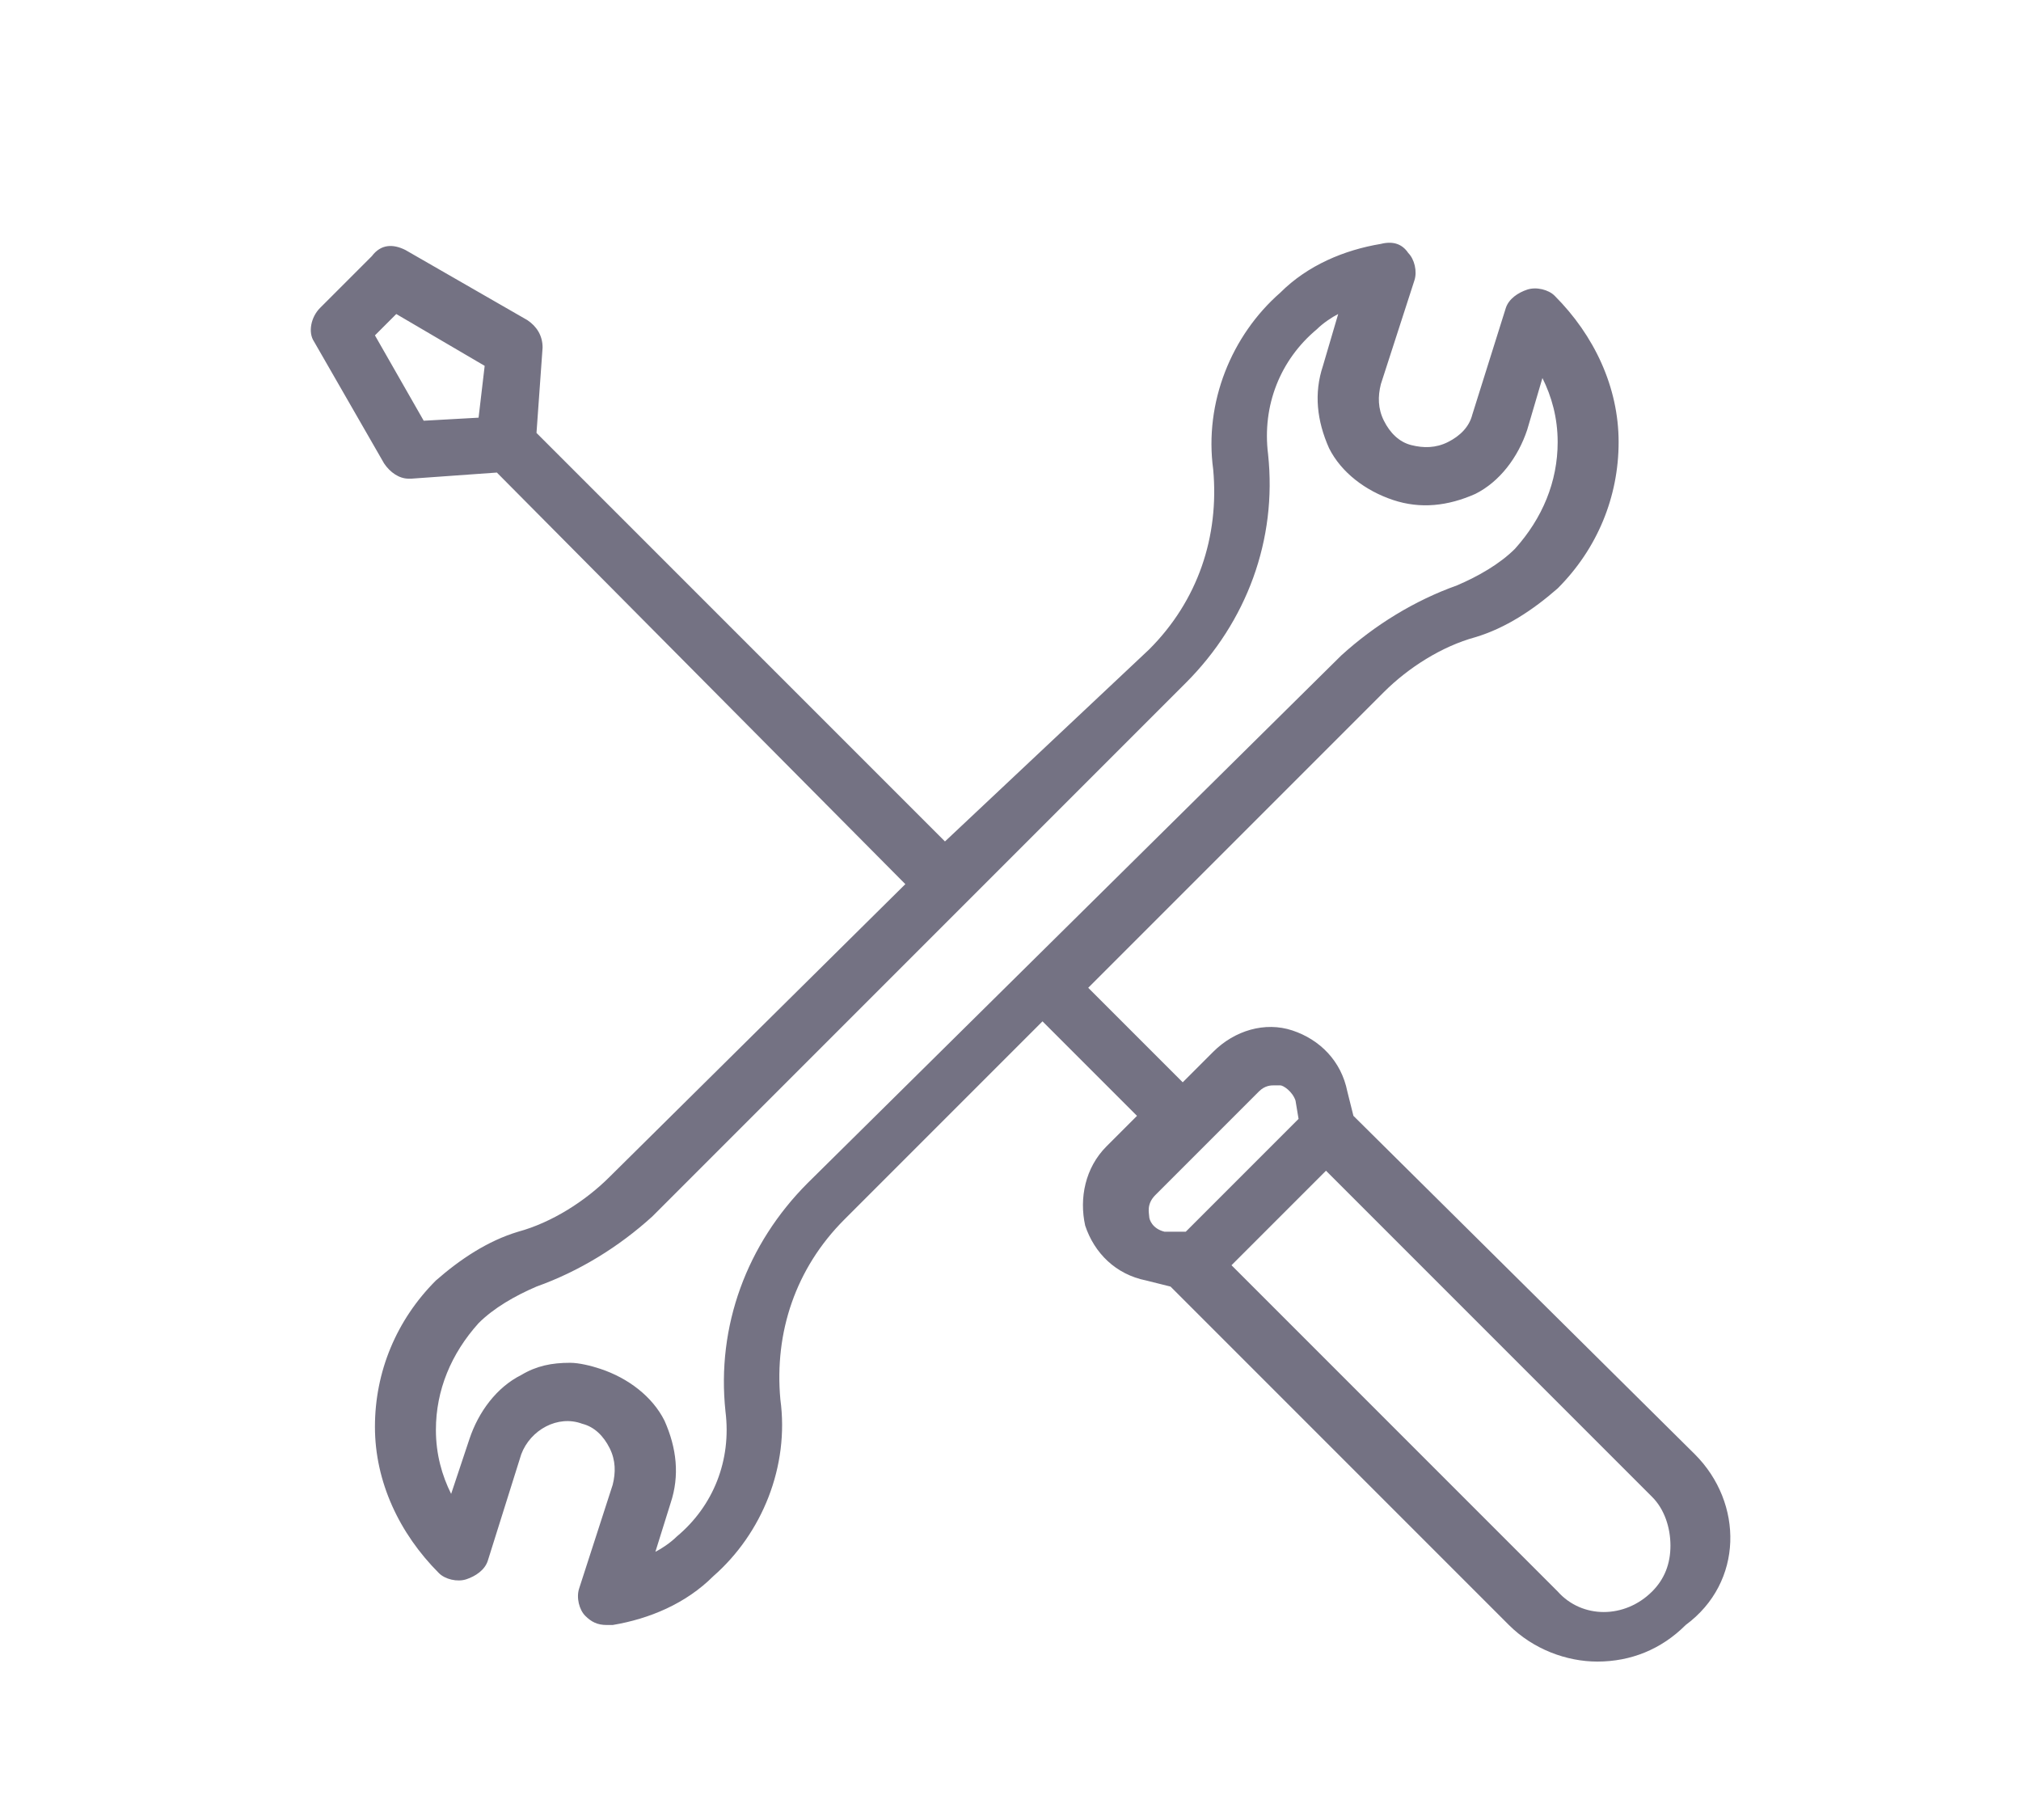 <?xml version="1.0" encoding="utf-8"?>
<!-- Generator: Adobe Illustrator 21.0.0, SVG Export Plug-In . SVG Version: 6.00 Build 0)  -->
<svg version="1.1" id="Capa_1" xmlns="http://www.w3.org/2000/svg" xmlns:xlink="http://www.w3.org/1999/xlink" x="0px" y="0px"
	 viewBox="0 0 66.3 59.7" style="enable-background:new 0 0 66.3 59.7;" xml:space="preserve">
<style type="text/css">
	.st0{fill:#747283;}
</style>
<path class="st0" d="M55.6,47.7L44.4,36.6l-0.2-0.8c-0.2-1-0.9-1.7-1.8-2c-0.9-0.3-1.9,0-2.6,0.7l-1,1l-3.1-3.1l9.7-9.7
	c0.8-0.8,1.9-1.5,3-1.8c1-0.3,1.9-0.9,2.7-1.6c1.3-1.3,2-3,2-4.8c0-1.8-0.8-3.5-2.1-4.8c-0.2-0.2-0.6-0.3-0.9-0.2
	c-0.3,0.1-0.6,0.3-0.7,0.6l-1.1,3.5c-0.1,0.4-0.4,0.7-0.8,0.9c-0.4,0.2-0.8,0.2-1.2,0.1c-0.4-0.1-0.7-0.4-0.9-0.8
	c-0.2-0.4-0.2-0.8-0.1-1.2l1.1-3.4c0.1-0.3,0-0.7-0.2-0.9c-0.2-0.3-0.5-0.4-0.9-0.3c-1.2,0.2-2.4,0.7-3.3,1.6
	c-1.6,1.4-2.5,3.6-2.2,5.8c0.2,2.2-0.5,4.3-2.1,5.9L31,27.6L17.6,14.2l0.2-2.8c0-0.4-0.2-0.7-0.5-0.9l-4-2.3
	c-0.4-0.2-0.8-0.2-1.1,0.2l-1.7,1.7c-0.3,0.3-0.4,0.8-0.2,1.1l2.3,4c0.2,0.3,0.5,0.5,0.8,0.5c0,0,0,0,0.1,0l2.8-0.2L29.7,29L20,38.6
	c-0.8,0.8-1.9,1.5-3,1.8c-1,0.3-1.9,0.9-2.7,1.6c-1.3,1.3-2,3-2,4.8c0,1.8,0.8,3.5,2.1,4.8c0.2,0.2,0.6,0.3,0.9,0.2
	c0.3-0.1,0.6-0.3,0.7-0.6l1.1-3.5c0.3-0.8,1.2-1.3,2-1c0.4,0.1,0.7,0.4,0.9,0.8c0.2,0.4,0.2,0.8,0.1,1.2l-1.1,3.4
	c-0.1,0.3,0,0.7,0.2,0.9c0.2,0.2,0.4,0.3,0.7,0.3c0.1,0,0.1,0,0.2,0c1.2-0.2,2.4-0.7,3.3-1.6c1.6-1.4,2.5-3.6,2.2-5.8
	c-0.2-2.2,0.5-4.3,2.1-5.9l6.5-6.5l3.1,3.1l-1,1c-0.7,0.7-0.9,1.7-0.7,2.6c0.3,0.9,1,1.6,2,1.8l0.8,0.2l11.1,11.1
	c0.8,0.8,1.9,1.2,2.9,1.2c1.1,0,2.1-0.4,2.9-1.2C57.2,51.9,57.2,49.3,55.6,47.7z M15.7,13.7l-1.8,0.1L12.3,11l0.7-0.7l2.9,1.7
	L15.7,13.7z M26.5,38.8c-2,2-3,4.7-2.7,7.5c0.2,1.6-0.4,3.1-1.6,4.1c-0.2,0.2-0.5,0.4-0.7,0.5l0.5-1.6c0.3-0.9,0.2-1.8-0.2-2.7
	c-0.4-0.8-1.2-1.4-2.1-1.7c-0.3-0.1-0.7-0.2-1-0.2c-0.6,0-1.1,0.1-1.6,0.4c-0.8,0.4-1.4,1.2-1.7,2.1L14.8,49
	c-0.3-0.6-0.5-1.3-0.5-2.1c0-1.3,0.5-2.5,1.4-3.5c0.5-0.5,1.2-0.9,1.9-1.2c1.4-0.5,2.7-1.3,3.8-2.3l17.5-17.5c2-2,3-4.7,2.7-7.5
	c-0.2-1.6,0.4-3.1,1.6-4.1c0.2-0.2,0.5-0.4,0.7-0.5L43.4,12c-0.3,0.9-0.2,1.8,0.2,2.7c0.4,0.8,1.2,1.4,2.1,1.7
	c0.9,0.3,1.8,0.2,2.7-0.2c0.8-0.4,1.4-1.2,1.7-2.1l0.5-1.7c0.3,0.6,0.5,1.3,0.5,2.1c0,1.3-0.5,2.5-1.4,3.5c-0.5,0.5-1.2,0.9-1.9,1.2
	c-1.4,0.5-2.7,1.3-3.8,2.3L26.5,38.8z M38.2,40.4c-0.4-0.1-0.5-0.4-0.5-0.5c0-0.1-0.1-0.4,0.2-0.7l3.4-3.4c0.2-0.2,0.4-0.2,0.5-0.2
	c0.1,0,0.2,0,0.2,0c0.1,0,0.4,0.2,0.5,0.5l0.1,0.6l-3.7,3.7L38.2,40.4L38.2,40.4z M54.2,52.2c-0.9,0.9-2.3,0.9-3.1,0L40.4,41.5
	l3.1-3.1l10.7,10.7c0.4,0.4,0.6,1,0.6,1.6S54.6,51.8,54.2,52.2z"/>
</svg>
